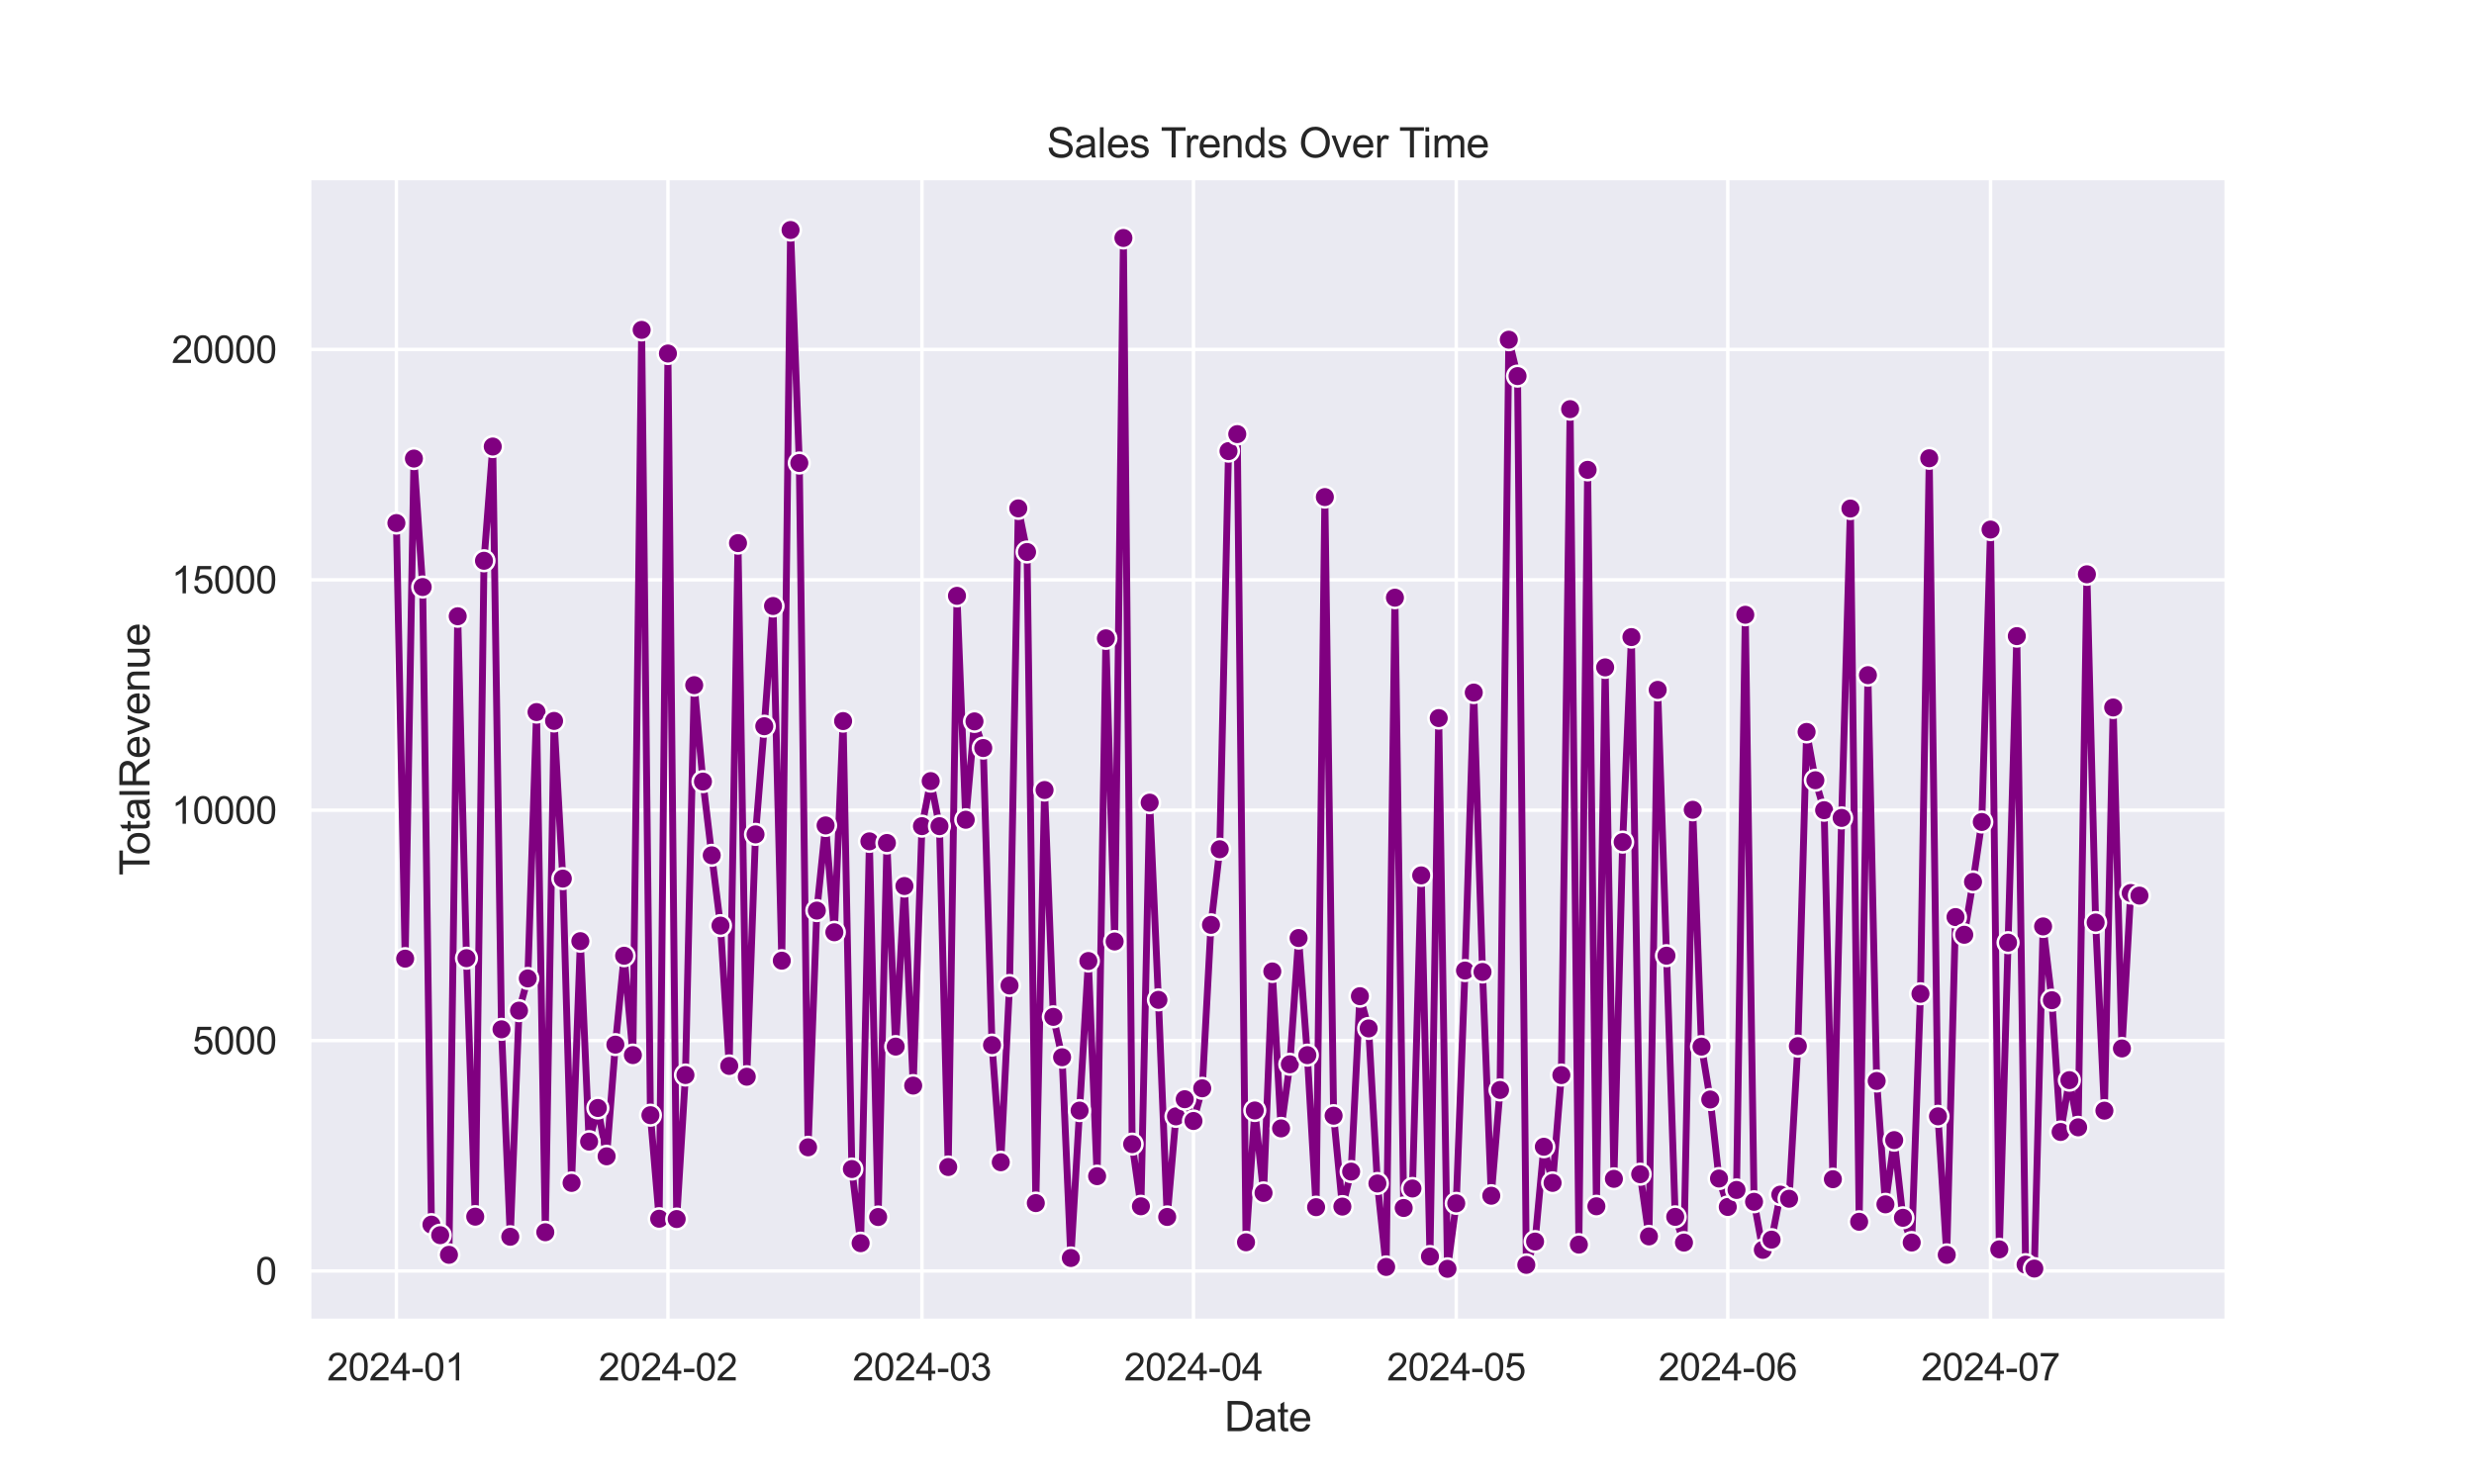 <?xml version="1.0" encoding="utf-8" standalone="no"?>
<!DOCTYPE svg PUBLIC "-//W3C//DTD SVG 1.1//EN"
  "http://www.w3.org/Graphics/SVG/1.1/DTD/svg11.dtd">
<svg xmlns:xlink="http://www.w3.org/1999/xlink" width="720pt" height="432pt" viewBox="0 0 720 432" xmlns="http://www.w3.org/2000/svg" version="1.1">
 <defs>
  <style type="text/css">*{stroke-linejoin: round; stroke-linecap: butt}</style>
 </defs>
 <g id="figure_1">
  <g id="patch_1">
   <path d="M 0 432 
L 720 432 
L 720 0 
L 0 0 
z
" style="fill: #ffffff"/>
  </g>
  <g id="axes_1">
   <g id="patch_2">
    <path d="M 90 384.48 
L 648 384.48 
L 648 51.84 
L 90 51.84 
z
" style="fill: #eaeaf2"/>
   </g>
   <g id="matplotlib.axis_1">
    <g id="xtick_1">
     <g id="line2d_1">
      <path d="M 115.364 384.48 
L 115.364 51.84 
" clip-path="url(#p0c11eada3a)" style="fill: none; stroke: #ffffff; stroke-linecap: round"/>
     </g>
     <g id="text_1">
      <!-- 2024-01 -->
      <g style="fill: #262626" transform="translate(95.181 401.854) scale(0.11 -0.11)">
       <defs>
        <path id="ArialMT-32" d="M 3222 541 
L 3222 0 
L 194 0 
Q 188 203 259 391 
Q 375 700 629 1000 
Q 884 1300 1366 1694 
Q 2113 2306 2375 2664 
Q 2638 3022 2638 3341 
Q 2638 3675 2398 3904 
Q 2159 4134 1775 4134 
Q 1369 4134 1125 3890 
Q 881 3647 878 3216 
L 300 3275 
Q 359 3922 746 4261 
Q 1134 4600 1788 4600 
Q 2447 4600 2831 4234 
Q 3216 3869 3216 3328 
Q 3216 3053 3103 2787 
Q 2991 2522 2730 2228 
Q 2469 1934 1863 1422 
Q 1356 997 1212 845 
Q 1069 694 975 541 
L 3222 541 
z
" transform="scale(0.016)"/>
        <path id="ArialMT-30" d="M 266 2259 
Q 266 3072 433 3567 
Q 600 4063 929 4331 
Q 1259 4600 1759 4600 
Q 2128 4600 2406 4451 
Q 2684 4303 2865 4023 
Q 3047 3744 3150 3342 
Q 3253 2941 3253 2259 
Q 3253 1453 3087 958 
Q 2922 463 2592 192 
Q 2263 -78 1759 -78 
Q 1097 -78 719 397 
Q 266 969 266 2259 
z
M 844 2259 
Q 844 1131 1108 757 
Q 1372 384 1759 384 
Q 2147 384 2411 759 
Q 2675 1134 2675 2259 
Q 2675 3391 2411 3762 
Q 2147 4134 1753 4134 
Q 1366 4134 1134 3806 
Q 844 3388 844 2259 
z
" transform="scale(0.016)"/>
        <path id="ArialMT-34" d="M 2069 0 
L 2069 1097 
L 81 1097 
L 81 1613 
L 2172 4581 
L 2631 4581 
L 2631 1613 
L 3250 1613 
L 3250 1097 
L 2631 1097 
L 2631 0 
L 2069 0 
z
M 2069 1613 
L 2069 3678 
L 634 1613 
L 2069 1613 
z
" transform="scale(0.016)"/>
        <path id="ArialMT-2d" d="M 203 1375 
L 203 1941 
L 1931 1941 
L 1931 1375 
L 203 1375 
z
" transform="scale(0.016)"/>
        <path id="ArialMT-31" d="M 2384 0 
L 1822 0 
L 1822 3584 
Q 1619 3391 1289 3197 
Q 959 3003 697 2906 
L 697 3450 
Q 1169 3672 1522 3987 
Q 1875 4303 2022 4600 
L 2384 4600 
L 2384 0 
z
" transform="scale(0.016)"/>
       </defs>
       <use xlink:href="#ArialMT-32"/>
       <use xlink:href="#ArialMT-30" transform="translate(55.615 0)"/>
       <use xlink:href="#ArialMT-32" transform="translate(111.23 0)"/>
       <use xlink:href="#ArialMT-34" transform="translate(166.846 0)"/>
       <use xlink:href="#ArialMT-2d" transform="translate(222.461 0)"/>
       <use xlink:href="#ArialMT-30" transform="translate(255.762 0)"/>
       <use xlink:href="#ArialMT-31" transform="translate(311.377 0)"/>
      </g>
     </g>
    </g>
    <g id="xtick_2">
     <g id="line2d_2">
      <path d="M 194.386 384.48 
L 194.386 51.84 
" clip-path="url(#p0c11eada3a)" style="fill: none; stroke: #ffffff; stroke-linecap: round"/>
     </g>
     <g id="text_2">
      <!-- 2024-02 -->
      <g style="fill: #262626" transform="translate(174.204 401.854) scale(0.11 -0.11)">
       <use xlink:href="#ArialMT-32"/>
       <use xlink:href="#ArialMT-30" transform="translate(55.615 0)"/>
       <use xlink:href="#ArialMT-32" transform="translate(111.23 0)"/>
       <use xlink:href="#ArialMT-34" transform="translate(166.846 0)"/>
       <use xlink:href="#ArialMT-2d" transform="translate(222.461 0)"/>
       <use xlink:href="#ArialMT-30" transform="translate(255.762 0)"/>
       <use xlink:href="#ArialMT-32" transform="translate(311.377 0)"/>
      </g>
     </g>
    </g>
    <g id="xtick_3">
     <g id="line2d_3">
      <path d="M 268.31 384.48 
L 268.31 51.84 
" clip-path="url(#p0c11eada3a)" style="fill: none; stroke: #ffffff; stroke-linecap: round"/>
     </g>
     <g id="text_3">
      <!-- 2024-03 -->
      <g style="fill: #262626" transform="translate(248.128 401.854) scale(0.11 -0.11)">
       <defs>
        <path id="ArialMT-33" d="M 269 1209 
L 831 1284 
Q 928 806 1161 595 
Q 1394 384 1728 384 
Q 2125 384 2398 659 
Q 2672 934 2672 1341 
Q 2672 1728 2419 1979 
Q 2166 2231 1775 2231 
Q 1616 2231 1378 2169 
L 1441 2663 
Q 1497 2656 1531 2656 
Q 1891 2656 2178 2843 
Q 2466 3031 2466 3422 
Q 2466 3731 2256 3934 
Q 2047 4138 1716 4138 
Q 1388 4138 1169 3931 
Q 950 3725 888 3313 
L 325 3413 
Q 428 3978 793 4289 
Q 1159 4600 1703 4600 
Q 2078 4600 2393 4439 
Q 2709 4278 2876 4000 
Q 3044 3722 3044 3409 
Q 3044 3113 2884 2869 
Q 2725 2625 2413 2481 
Q 2819 2388 3044 2092 
Q 3269 1797 3269 1353 
Q 3269 753 2831 336 
Q 2394 -81 1725 -81 
Q 1122 -81 723 278 
Q 325 638 269 1209 
z
" transform="scale(0.016)"/>
       </defs>
       <use xlink:href="#ArialMT-32"/>
       <use xlink:href="#ArialMT-30" transform="translate(55.615 0)"/>
       <use xlink:href="#ArialMT-32" transform="translate(111.23 0)"/>
       <use xlink:href="#ArialMT-34" transform="translate(166.846 0)"/>
       <use xlink:href="#ArialMT-2d" transform="translate(222.461 0)"/>
       <use xlink:href="#ArialMT-30" transform="translate(255.762 0)"/>
       <use xlink:href="#ArialMT-33" transform="translate(311.377 0)"/>
      </g>
     </g>
    </g>
    <g id="xtick_4">
     <g id="line2d_4">
      <path d="M 347.333 384.48 
L 347.333 51.84 
" clip-path="url(#p0c11eada3a)" style="fill: none; stroke: #ffffff; stroke-linecap: round"/>
     </g>
     <g id="text_4">
      <!-- 2024-04 -->
      <g style="fill: #262626" transform="translate(327.15 401.854) scale(0.11 -0.11)">
       <use xlink:href="#ArialMT-32"/>
       <use xlink:href="#ArialMT-30" transform="translate(55.615 0)"/>
       <use xlink:href="#ArialMT-32" transform="translate(111.23 0)"/>
       <use xlink:href="#ArialMT-34" transform="translate(166.846 0)"/>
       <use xlink:href="#ArialMT-2d" transform="translate(222.461 0)"/>
       <use xlink:href="#ArialMT-30" transform="translate(255.762 0)"/>
       <use xlink:href="#ArialMT-34" transform="translate(311.377 0)"/>
      </g>
     </g>
    </g>
    <g id="xtick_5">
     <g id="line2d_5">
      <path d="M 423.806 384.48 
L 423.806 51.84 
" clip-path="url(#p0c11eada3a)" style="fill: none; stroke: #ffffff; stroke-linecap: round"/>
     </g>
     <g id="text_5">
      <!-- 2024-05 -->
      <g style="fill: #262626" transform="translate(403.623 401.854) scale(0.11 -0.11)">
       <defs>
        <path id="ArialMT-35" d="M 266 1200 
L 856 1250 
Q 922 819 1161 601 
Q 1400 384 1738 384 
Q 2144 384 2425 690 
Q 2706 997 2706 1503 
Q 2706 1984 2436 2262 
Q 2166 2541 1728 2541 
Q 1456 2541 1237 2417 
Q 1019 2294 894 2097 
L 366 2166 
L 809 4519 
L 3088 4519 
L 3088 3981 
L 1259 3981 
L 1013 2750 
Q 1425 3038 1878 3038 
Q 2478 3038 2890 2622 
Q 3303 2206 3303 1553 
Q 3303 931 2941 478 
Q 2500 -78 1738 -78 
Q 1113 -78 717 272 
Q 322 622 266 1200 
z
" transform="scale(0.016)"/>
       </defs>
       <use xlink:href="#ArialMT-32"/>
       <use xlink:href="#ArialMT-30" transform="translate(55.615 0)"/>
       <use xlink:href="#ArialMT-32" transform="translate(111.23 0)"/>
       <use xlink:href="#ArialMT-34" transform="translate(166.846 0)"/>
       <use xlink:href="#ArialMT-2d" transform="translate(222.461 0)"/>
       <use xlink:href="#ArialMT-30" transform="translate(255.762 0)"/>
       <use xlink:href="#ArialMT-35" transform="translate(311.377 0)"/>
      </g>
     </g>
    </g>
    <g id="xtick_6">
     <g id="line2d_6">
      <path d="M 502.828 384.48 
L 502.828 51.84 
" clip-path="url(#p0c11eada3a)" style="fill: none; stroke: #ffffff; stroke-linecap: round"/>
     </g>
     <g id="text_6">
      <!-- 2024-06 -->
      <g style="fill: #262626" transform="translate(482.646 401.854) scale(0.11 -0.11)">
       <defs>
        <path id="ArialMT-36" d="M 3184 3459 
L 2625 3416 
Q 2550 3747 2413 3897 
Q 2184 4138 1850 4138 
Q 1581 4138 1378 3988 
Q 1113 3794 959 3422 
Q 806 3050 800 2363 
Q 1003 2672 1297 2822 
Q 1591 2972 1913 2972 
Q 2475 2972 2870 2558 
Q 3266 2144 3266 1488 
Q 3266 1056 3080 686 
Q 2894 316 2569 119 
Q 2244 -78 1831 -78 
Q 1128 -78 684 439 
Q 241 956 241 2144 
Q 241 3472 731 4075 
Q 1159 4600 1884 4600 
Q 2425 4600 2770 4297 
Q 3116 3994 3184 3459 
z
M 888 1484 
Q 888 1194 1011 928 
Q 1134 663 1356 523 
Q 1578 384 1822 384 
Q 2178 384 2434 671 
Q 2691 959 2691 1453 
Q 2691 1928 2437 2201 
Q 2184 2475 1800 2475 
Q 1419 2475 1153 2201 
Q 888 1928 888 1484 
z
" transform="scale(0.016)"/>
       </defs>
       <use xlink:href="#ArialMT-32"/>
       <use xlink:href="#ArialMT-30" transform="translate(55.615 0)"/>
       <use xlink:href="#ArialMT-32" transform="translate(111.23 0)"/>
       <use xlink:href="#ArialMT-34" transform="translate(166.846 0)"/>
       <use xlink:href="#ArialMT-2d" transform="translate(222.461 0)"/>
       <use xlink:href="#ArialMT-30" transform="translate(255.762 0)"/>
       <use xlink:href="#ArialMT-36" transform="translate(311.377 0)"/>
      </g>
     </g>
    </g>
    <g id="xtick_7">
     <g id="line2d_7">
      <path d="M 579.302 384.48 
L 579.302 51.84 
" clip-path="url(#p0c11eada3a)" style="fill: none; stroke: #ffffff; stroke-linecap: round"/>
     </g>
     <g id="text_7">
      <!-- 2024-07 -->
      <g style="fill: #262626" transform="translate(559.119 401.854) scale(0.11 -0.11)">
       <defs>
        <path id="ArialMT-37" d="M 303 3981 
L 303 4522 
L 3269 4522 
L 3269 4084 
Q 2831 3619 2401 2847 
Q 1972 2075 1738 1259 
Q 1569 684 1522 0 
L 944 0 
Q 953 541 1156 1306 
Q 1359 2072 1739 2783 
Q 2119 3494 2547 3981 
L 303 3981 
z
" transform="scale(0.016)"/>
       </defs>
       <use xlink:href="#ArialMT-32"/>
       <use xlink:href="#ArialMT-30" transform="translate(55.615 0)"/>
       <use xlink:href="#ArialMT-32" transform="translate(111.23 0)"/>
       <use xlink:href="#ArialMT-34" transform="translate(166.846 0)"/>
       <use xlink:href="#ArialMT-2d" transform="translate(222.461 0)"/>
       <use xlink:href="#ArialMT-30" transform="translate(255.762 0)"/>
       <use xlink:href="#ArialMT-37" transform="translate(311.377 0)"/>
      </g>
     </g>
    </g>
    <g id="text_8">
     <!-- Date -->
     <g style="fill: #262626" transform="translate(356.327 416.629) scale(0.12 -0.12)">
      <defs>
       <path id="ArialMT-44" d="M 494 0 
L 494 4581 
L 2072 4581 
Q 2606 4581 2888 4516 
Q 3281 4425 3559 4188 
Q 3922 3881 4101 3404 
Q 4281 2928 4281 2316 
Q 4281 1794 4159 1391 
Q 4038 988 3847 723 
Q 3656 459 3429 307 
Q 3203 156 2883 78 
Q 2563 0 2147 0 
L 494 0 
z
M 1100 541 
L 2078 541 
Q 2531 541 2789 625 
Q 3047 709 3200 863 
Q 3416 1078 3536 1442 
Q 3656 1806 3656 2325 
Q 3656 3044 3420 3430 
Q 3184 3816 2847 3947 
Q 2603 4041 2063 4041 
L 1100 4041 
L 1100 541 
z
" transform="scale(0.016)"/>
       <path id="ArialMT-61" d="M 2588 409 
Q 2275 144 1986 34 
Q 1697 -75 1366 -75 
Q 819 -75 525 192 
Q 231 459 231 875 
Q 231 1119 342 1320 
Q 453 1522 633 1644 
Q 813 1766 1038 1828 
Q 1203 1872 1538 1913 
Q 2219 1994 2541 2106 
Q 2544 2222 2544 2253 
Q 2544 2597 2384 2738 
Q 2169 2928 1744 2928 
Q 1347 2928 1158 2789 
Q 969 2650 878 2297 
L 328 2372 
Q 403 2725 575 2942 
Q 747 3159 1072 3276 
Q 1397 3394 1825 3394 
Q 2250 3394 2515 3294 
Q 2781 3194 2906 3042 
Q 3031 2891 3081 2659 
Q 3109 2516 3109 2141 
L 3109 1391 
Q 3109 606 3145 398 
Q 3181 191 3288 0 
L 2700 0 
Q 2613 175 2588 409 
z
M 2541 1666 
Q 2234 1541 1622 1453 
Q 1275 1403 1131 1340 
Q 988 1278 909 1158 
Q 831 1038 831 891 
Q 831 666 1001 516 
Q 1172 366 1500 366 
Q 1825 366 2078 508 
Q 2331 650 2450 897 
Q 2541 1088 2541 1459 
L 2541 1666 
z
" transform="scale(0.016)"/>
       <path id="ArialMT-74" d="M 1650 503 
L 1731 6 
Q 1494 -44 1306 -44 
Q 1000 -44 831 53 
Q 663 150 594 308 
Q 525 466 525 972 
L 525 2881 
L 113 2881 
L 113 3319 
L 525 3319 
L 525 4141 
L 1084 4478 
L 1084 3319 
L 1650 3319 
L 1650 2881 
L 1084 2881 
L 1084 941 
Q 1084 700 1114 631 
Q 1144 563 1211 522 
Q 1278 481 1403 481 
Q 1497 481 1650 503 
z
" transform="scale(0.016)"/>
       <path id="ArialMT-65" d="M 2694 1069 
L 3275 997 
Q 3138 488 2766 206 
Q 2394 -75 1816 -75 
Q 1088 -75 661 373 
Q 234 822 234 1631 
Q 234 2469 665 2931 
Q 1097 3394 1784 3394 
Q 2450 3394 2872 2941 
Q 3294 2488 3294 1666 
Q 3294 1616 3291 1516 
L 816 1516 
Q 847 969 1125 678 
Q 1403 388 1819 388 
Q 2128 388 2347 550 
Q 2566 713 2694 1069 
z
M 847 1978 
L 2700 1978 
Q 2663 2397 2488 2606 
Q 2219 2931 1791 2931 
Q 1403 2931 1139 2672 
Q 875 2413 847 1978 
z
" transform="scale(0.016)"/>
      </defs>
      <use xlink:href="#ArialMT-44"/>
      <use xlink:href="#ArialMT-61" transform="translate(72.217 0)"/>
      <use xlink:href="#ArialMT-74" transform="translate(127.832 0)"/>
      <use xlink:href="#ArialMT-65" transform="translate(155.615 0)"/>
     </g>
    </g>
   </g>
   <g id="matplotlib.axis_2">
    <g id="ytick_1">
     <g id="line2d_8">
      <path d="M 90 369.991 
L 648 369.991 
" clip-path="url(#p0c11eada3a)" style="fill: none; stroke: #ffffff; stroke-linecap: round"/>
     </g>
     <g id="text_9">
      <!-- 0 -->
      <g style="fill: #262626" transform="translate(74.383 373.928) scale(0.11 -0.11)">
       <use xlink:href="#ArialMT-30"/>
      </g>
     </g>
    </g>
    <g id="ytick_2">
     <g id="line2d_9">
      <path d="M 90 302.926 
L 648 302.926 
" clip-path="url(#p0c11eada3a)" style="fill: none; stroke: #ffffff; stroke-linecap: round"/>
     </g>
     <g id="text_10">
      <!-- 5000 -->
      <g style="fill: #262626" transform="translate(56.032 306.862) scale(0.11 -0.11)">
       <use xlink:href="#ArialMT-35"/>
       <use xlink:href="#ArialMT-30" transform="translate(55.615 0)"/>
       <use xlink:href="#ArialMT-30" transform="translate(111.23 0)"/>
       <use xlink:href="#ArialMT-30" transform="translate(166.846 0)"/>
      </g>
     </g>
    </g>
    <g id="ytick_3">
     <g id="line2d_10">
      <path d="M 90 235.86 
L 648 235.86 
" clip-path="url(#p0c11eada3a)" style="fill: none; stroke: #ffffff; stroke-linecap: round"/>
     </g>
     <g id="text_11">
      <!-- 10000 -->
      <g style="fill: #262626" transform="translate(49.915 239.797) scale(0.11 -0.11)">
       <use xlink:href="#ArialMT-31"/>
       <use xlink:href="#ArialMT-30" transform="translate(55.615 0)"/>
       <use xlink:href="#ArialMT-30" transform="translate(111.23 0)"/>
       <use xlink:href="#ArialMT-30" transform="translate(166.846 0)"/>
       <use xlink:href="#ArialMT-30" transform="translate(222.461 0)"/>
      </g>
     </g>
    </g>
    <g id="ytick_4">
     <g id="line2d_11">
      <path d="M 90 168.795 
L 648 168.795 
" clip-path="url(#p0c11eada3a)" style="fill: none; stroke: #ffffff; stroke-linecap: round"/>
     </g>
     <g id="text_12">
      <!-- 15000 -->
      <g style="fill: #262626" transform="translate(49.915 172.731) scale(0.11 -0.11)">
       <use xlink:href="#ArialMT-31"/>
       <use xlink:href="#ArialMT-35" transform="translate(55.615 0)"/>
       <use xlink:href="#ArialMT-30" transform="translate(111.23 0)"/>
       <use xlink:href="#ArialMT-30" transform="translate(166.846 0)"/>
       <use xlink:href="#ArialMT-30" transform="translate(222.461 0)"/>
      </g>
     </g>
    </g>
    <g id="ytick_5">
     <g id="line2d_12">
      <path d="M 90 101.729 
L 648 101.729 
" clip-path="url(#p0c11eada3a)" style="fill: none; stroke: #ffffff; stroke-linecap: round"/>
     </g>
     <g id="text_13">
      <!-- 20000 -->
      <g style="fill: #262626" transform="translate(49.915 105.666) scale(0.11 -0.11)">
       <use xlink:href="#ArialMT-32"/>
       <use xlink:href="#ArialMT-30" transform="translate(55.615 0)"/>
       <use xlink:href="#ArialMT-30" transform="translate(111.23 0)"/>
       <use xlink:href="#ArialMT-30" transform="translate(166.846 0)"/>
       <use xlink:href="#ArialMT-30" transform="translate(222.461 0)"/>
      </g>
     </g>
    </g>
    <g id="text_14">
     <!-- TotalRevenue -->
     <g style="fill: #262626" transform="translate(43.53 254.846) rotate(-90) scale(0.12 -0.12)">
      <defs>
       <path id="ArialMT-54" d="M 1659 0 
L 1659 4041 
L 150 4041 
L 150 4581 
L 3781 4581 
L 3781 4041 
L 2266 4041 
L 2266 0 
L 1659 0 
z
" transform="scale(0.016)"/>
       <path id="ArialMT-6f" d="M 213 1659 
Q 213 2581 725 3025 
Q 1153 3394 1769 3394 
Q 2453 3394 2887 2945 
Q 3322 2497 3322 1706 
Q 3322 1066 3130 698 
Q 2938 331 2570 128 
Q 2203 -75 1769 -75 
Q 1072 -75 642 372 
Q 213 819 213 1659 
z
M 791 1659 
Q 791 1022 1069 705 
Q 1347 388 1769 388 
Q 2188 388 2466 706 
Q 2744 1025 2744 1678 
Q 2744 2294 2464 2611 
Q 2184 2928 1769 2928 
Q 1347 2928 1069 2612 
Q 791 2297 791 1659 
z
" transform="scale(0.016)"/>
       <path id="ArialMT-6c" d="M 409 0 
L 409 4581 
L 972 4581 
L 972 0 
L 409 0 
z
" transform="scale(0.016)"/>
       <path id="ArialMT-52" d="M 503 0 
L 503 4581 
L 2534 4581 
Q 3147 4581 3465 4457 
Q 3784 4334 3975 4021 
Q 4166 3709 4166 3331 
Q 4166 2844 3850 2509 
Q 3534 2175 2875 2084 
Q 3116 1969 3241 1856 
Q 3506 1613 3744 1247 
L 4541 0 
L 3778 0 
L 3172 953 
Q 2906 1366 2734 1584 
Q 2563 1803 2427 1890 
Q 2291 1978 2150 2013 
Q 2047 2034 1813 2034 
L 1109 2034 
L 1109 0 
L 503 0 
z
M 1109 2559 
L 2413 2559 
Q 2828 2559 3062 2645 
Q 3297 2731 3419 2920 
Q 3541 3109 3541 3331 
Q 3541 3656 3305 3865 
Q 3069 4075 2559 4075 
L 1109 4075 
L 1109 2559 
z
" transform="scale(0.016)"/>
       <path id="ArialMT-76" d="M 1344 0 
L 81 3319 
L 675 3319 
L 1388 1331 
Q 1503 1009 1600 663 
Q 1675 925 1809 1294 
L 2547 3319 
L 3125 3319 
L 1869 0 
L 1344 0 
z
" transform="scale(0.016)"/>
       <path id="ArialMT-6e" d="M 422 0 
L 422 3319 
L 928 3319 
L 928 2847 
Q 1294 3394 1984 3394 
Q 2284 3394 2536 3286 
Q 2788 3178 2913 3003 
Q 3038 2828 3088 2588 
Q 3119 2431 3119 2041 
L 3119 0 
L 2556 0 
L 2556 2019 
Q 2556 2363 2490 2533 
Q 2425 2703 2258 2804 
Q 2091 2906 1866 2906 
Q 1506 2906 1245 2678 
Q 984 2450 984 1813 
L 984 0 
L 422 0 
z
" transform="scale(0.016)"/>
       <path id="ArialMT-75" d="M 2597 0 
L 2597 488 
Q 2209 -75 1544 -75 
Q 1250 -75 995 37 
Q 741 150 617 320 
Q 494 491 444 738 
Q 409 903 409 1263 
L 409 3319 
L 972 3319 
L 972 1478 
Q 972 1038 1006 884 
Q 1059 663 1231 536 
Q 1403 409 1656 409 
Q 1909 409 2131 539 
Q 2353 669 2445 892 
Q 2538 1116 2538 1541 
L 2538 3319 
L 3100 3319 
L 3100 0 
L 2597 0 
z
" transform="scale(0.016)"/>
      </defs>
      <use xlink:href="#ArialMT-54"/>
      <use xlink:href="#ArialMT-6f" transform="translate(49.959 0)"/>
      <use xlink:href="#ArialMT-74" transform="translate(105.574 0)"/>
      <use xlink:href="#ArialMT-61" transform="translate(133.357 0)"/>
      <use xlink:href="#ArialMT-6c" transform="translate(188.973 0)"/>
      <use xlink:href="#ArialMT-52" transform="translate(211.189 0)"/>
      <use xlink:href="#ArialMT-65" transform="translate(283.406 0)"/>
      <use xlink:href="#ArialMT-76" transform="translate(339.021 0)"/>
      <use xlink:href="#ArialMT-65" transform="translate(389.021 0)"/>
      <use xlink:href="#ArialMT-6e" transform="translate(444.637 0)"/>
      <use xlink:href="#ArialMT-75" transform="translate(500.252 0)"/>
      <use xlink:href="#ArialMT-65" transform="translate(555.867 0)"/>
     </g>
    </g>
   </g>
   <g id="FillBetweenPolyCollection_1"/>
   <g id="line2d_13">
    <path d="M 115.364 152.269 
L 117.913 279.066 
L 120.462 133.489 
L 123.011 170.887 
L 125.56 356.495 
L 128.109 359.568 
L 130.658 365.284 
L 133.207 179.394 
L 135.757 278.932 
L 138.306 354.174 
L 140.855 163.244 
L 143.404 129.99 
L 145.953 299.644 
L 148.502 360.029 
L 151.051 294.203 
L 153.6 284.83 
L 156.149 207.287 
L 158.698 358.711 
L 161.248 209.863 
L 163.797 255.765 
L 166.346 344.35 
L 168.895 273.979 
L 171.444 332.335 
L 173.993 322.54 
L 176.542 336.606 
L 179.091 304.098 
L 181.64 278.22 
L 184.19 307.144 
L 186.739 96.034 
L 189.288 324.636 
L 191.837 354.778 
L 194.386 102.909 
L 196.935 354.872 
L 199.484 312.947 
L 202.033 199.45 
L 204.582 227.524 
L 207.132 248.983 
L 209.681 269.452 
L 212.23 310.302 
L 214.779 158.102 
L 217.328 313.44 
L 219.877 242.893 
L 222.426 211.408 
L 224.975 176.407 
L 227.524 279.658 
L 230.074 66.96 
L 232.623 134.784 
L 235.172 333.988 
L 237.721 265.076 
L 240.27 240.286 
L 242.819 271.387 
L 245.368 209.909 
L 247.917 340.313 
L 250.466 361.896 
L 253.016 244.922 
L 255.565 354.279 
L 258.114 245.398 
L 260.663 304.665 
L 263.212 257.925 
L 265.761 316.02 
L 268.31 240.496 
L 270.859 227.381 
L 273.408 240.501 
L 275.958 339.726 
L 278.507 173.449 
L 281.056 238.634 
L 283.605 210 
L 286.154 217.756 
L 288.703 304.231 
L 291.252 338.336 
L 293.801 286.885 
L 296.35 147.994 
L 298.899 160.695 
L 301.449 350.227 
L 303.998 229.977 
L 306.547 296.014 
L 309.096 307.767 
L 311.645 366.204 
L 316.743 279.754 
L 319.292 342.391 
L 321.841 185.826 
L 324.391 274.071 
L 326.94 69.276 
L 329.489 333.063 
L 332.038 351.156 
L 334.587 233.651 
L 337.136 291.064 
L 339.685 354.258 
L 342.234 324.982 
L 344.783 319.99 
L 347.333 326.323 
L 349.882 316.813 
L 352.431 269.229 
L 354.98 247.221 
L 357.529 131.322 
L 360.078 126.373 
L 362.627 361.635 
L 365.176 323.267 
L 367.725 347.265 
L 370.275 282.794 
L 372.824 328.485 
L 375.373 309.82 
L 377.922 273.066 
L 380.471 307.159 
L 383.02 351.415 
L 385.569 144.699 
L 388.118 324.782 
L 390.667 351.245 
L 393.217 341.06 
L 395.766 289.999 
L 398.315 299.386 
L 400.864 344.516 
L 403.413 368.814 
L 405.962 173.988 
L 408.511 351.649 
L 411.06 345.976 
L 413.609 254.831 
L 416.159 365.781 
L 418.708 209.035 
L 421.257 369.36 
L 423.806 350.298 
L 426.355 282.529 
L 428.904 201.607 
L 431.453 282.94 
L 434.002 348.082 
L 436.551 317.294 
L 439.101 98.888 
L 441.65 109.482 
L 444.199 368.212 
L 446.748 361.425 
L 449.297 333.827 
L 451.846 344.343 
L 454.395 312.965 
L 456.944 119.103 
L 459.493 362.316 
L 462.042 136.778 
L 464.592 351.154 
L 467.141 194.276 
L 469.69 343.168 
L 472.239 245.133 
L 474.788 185.458 
L 477.337 341.819 
L 479.886 359.925 
L 482.435 200.827 
L 487.534 354.235 
L 490.083 361.725 
L 492.632 235.735 
L 495.181 304.676 
L 497.73 320.071 
L 500.279 343.079 
L 502.828 351.352 
L 505.377 346.398 
L 507.926 178.965 
L 510.476 349.846 
L 513.025 363.842 
L 515.574 360.867 
L 518.123 347.759 
L 520.672 348.959 
L 523.221 304.53 
L 525.77 213.071 
L 528.319 227.131 
L 530.868 235.849 
L 533.418 343.274 
L 535.967 238.098 
L 538.516 148.039 
L 541.065 355.664 
L 543.614 196.544 
L 546.163 314.678 
L 548.712 350.589 
L 551.261 331.894 
L 553.81 354.505 
L 556.36 361.708 
L 558.909 289.3 
L 561.458 133.403 
L 564.007 324.965 
L 566.556 365.299 
L 569.105 266.965 
L 571.654 272.115 
L 574.203 256.712 
L 576.752 239.277 
L 579.302 154.159 
L 581.851 363.691 
L 586.949 185.178 
L 589.498 368.142 
L 592.047 369.287 
L 594.596 269.687 
L 597.145 291.166 
L 599.694 329.521 
L 602.243 314.438 
L 604.793 328.173 
L 607.342 167.181 
L 609.891 268.549 
L 612.44 323.321 
L 614.989 205.95 
L 617.538 305.211 
L 620.087 259.958 
L 622.636 260.72 
L 622.636 260.72 
" clip-path="url(#p0c11eada3a)" style="fill: none; stroke: #800080; stroke-width: 2; stroke-linecap: round"/>
    <defs>
     <path id="m9c7caee456" d="M 0 3 
C 0.796 3 1.559 2.684 2.121 2.121 
C 2.684 1.559 3 0.796 3 0 
C 3 -0.796 2.684 -1.559 2.121 -2.121 
C 1.559 -2.684 0.796 -3 0 -3 
C -0.796 -3 -1.559 -2.684 -2.121 -2.121 
C -2.684 -1.559 -3 -0.796 -3 0 
C -3 0.796 -2.684 1.559 -2.121 2.121 
C -1.559 2.684 -0.796 3 0 3 
z
" style="stroke: #ffffff; stroke-width: 0.75"/>
    </defs>
    <g clip-path="url(#p0c11eada3a)">
     <use xlink:href="#m9c7caee456" x="115.364" y="152.269" style="fill: #800080; stroke: #ffffff; stroke-width: 0.75"/>
     <use xlink:href="#m9c7caee456" x="117.913" y="279.066" style="fill: #800080; stroke: #ffffff; stroke-width: 0.75"/>
     <use xlink:href="#m9c7caee456" x="120.462" y="133.489" style="fill: #800080; stroke: #ffffff; stroke-width: 0.75"/>
     <use xlink:href="#m9c7caee456" x="123.011" y="170.887" style="fill: #800080; stroke: #ffffff; stroke-width: 0.75"/>
     <use xlink:href="#m9c7caee456" x="125.56" y="356.495" style="fill: #800080; stroke: #ffffff; stroke-width: 0.75"/>
     <use xlink:href="#m9c7caee456" x="128.109" y="359.568" style="fill: #800080; stroke: #ffffff; stroke-width: 0.75"/>
     <use xlink:href="#m9c7caee456" x="130.658" y="365.284" style="fill: #800080; stroke: #ffffff; stroke-width: 0.75"/>
     <use xlink:href="#m9c7caee456" x="133.207" y="179.394" style="fill: #800080; stroke: #ffffff; stroke-width: 0.75"/>
     <use xlink:href="#m9c7caee456" x="135.757" y="278.932" style="fill: #800080; stroke: #ffffff; stroke-width: 0.75"/>
     <use xlink:href="#m9c7caee456" x="138.306" y="354.174" style="fill: #800080; stroke: #ffffff; stroke-width: 0.75"/>
     <use xlink:href="#m9c7caee456" x="140.855" y="163.244" style="fill: #800080; stroke: #ffffff; stroke-width: 0.75"/>
     <use xlink:href="#m9c7caee456" x="143.404" y="129.99" style="fill: #800080; stroke: #ffffff; stroke-width: 0.75"/>
     <use xlink:href="#m9c7caee456" x="145.953" y="299.644" style="fill: #800080; stroke: #ffffff; stroke-width: 0.75"/>
     <use xlink:href="#m9c7caee456" x="148.502" y="360.029" style="fill: #800080; stroke: #ffffff; stroke-width: 0.75"/>
     <use xlink:href="#m9c7caee456" x="151.051" y="294.203" style="fill: #800080; stroke: #ffffff; stroke-width: 0.75"/>
     <use xlink:href="#m9c7caee456" x="153.6" y="284.83" style="fill: #800080; stroke: #ffffff; stroke-width: 0.75"/>
     <use xlink:href="#m9c7caee456" x="156.149" y="207.287" style="fill: #800080; stroke: #ffffff; stroke-width: 0.75"/>
     <use xlink:href="#m9c7caee456" x="158.698" y="358.711" style="fill: #800080; stroke: #ffffff; stroke-width: 0.75"/>
     <use xlink:href="#m9c7caee456" x="161.248" y="209.863" style="fill: #800080; stroke: #ffffff; stroke-width: 0.75"/>
     <use xlink:href="#m9c7caee456" x="163.797" y="255.765" style="fill: #800080; stroke: #ffffff; stroke-width: 0.75"/>
     <use xlink:href="#m9c7caee456" x="166.346" y="344.35" style="fill: #800080; stroke: #ffffff; stroke-width: 0.75"/>
     <use xlink:href="#m9c7caee456" x="168.895" y="273.979" style="fill: #800080; stroke: #ffffff; stroke-width: 0.75"/>
     <use xlink:href="#m9c7caee456" x="171.444" y="332.335" style="fill: #800080; stroke: #ffffff; stroke-width: 0.75"/>
     <use xlink:href="#m9c7caee456" x="173.993" y="322.54" style="fill: #800080; stroke: #ffffff; stroke-width: 0.75"/>
     <use xlink:href="#m9c7caee456" x="176.542" y="336.606" style="fill: #800080; stroke: #ffffff; stroke-width: 0.75"/>
     <use xlink:href="#m9c7caee456" x="179.091" y="304.098" style="fill: #800080; stroke: #ffffff; stroke-width: 0.75"/>
     <use xlink:href="#m9c7caee456" x="181.64" y="278.22" style="fill: #800080; stroke: #ffffff; stroke-width: 0.75"/>
     <use xlink:href="#m9c7caee456" x="184.19" y="307.144" style="fill: #800080; stroke: #ffffff; stroke-width: 0.75"/>
     <use xlink:href="#m9c7caee456" x="186.739" y="96.034" style="fill: #800080; stroke: #ffffff; stroke-width: 0.75"/>
     <use xlink:href="#m9c7caee456" x="189.288" y="324.636" style="fill: #800080; stroke: #ffffff; stroke-width: 0.75"/>
     <use xlink:href="#m9c7caee456" x="191.837" y="354.778" style="fill: #800080; stroke: #ffffff; stroke-width: 0.75"/>
     <use xlink:href="#m9c7caee456" x="194.386" y="102.909" style="fill: #800080; stroke: #ffffff; stroke-width: 0.75"/>
     <use xlink:href="#m9c7caee456" x="196.935" y="354.872" style="fill: #800080; stroke: #ffffff; stroke-width: 0.75"/>
     <use xlink:href="#m9c7caee456" x="199.484" y="312.947" style="fill: #800080; stroke: #ffffff; stroke-width: 0.75"/>
     <use xlink:href="#m9c7caee456" x="202.033" y="199.45" style="fill: #800080; stroke: #ffffff; stroke-width: 0.75"/>
     <use xlink:href="#m9c7caee456" x="204.582" y="227.524" style="fill: #800080; stroke: #ffffff; stroke-width: 0.75"/>
     <use xlink:href="#m9c7caee456" x="207.132" y="248.983" style="fill: #800080; stroke: #ffffff; stroke-width: 0.75"/>
     <use xlink:href="#m9c7caee456" x="209.681" y="269.452" style="fill: #800080; stroke: #ffffff; stroke-width: 0.75"/>
     <use xlink:href="#m9c7caee456" x="212.23" y="310.302" style="fill: #800080; stroke: #ffffff; stroke-width: 0.75"/>
     <use xlink:href="#m9c7caee456" x="214.779" y="158.102" style="fill: #800080; stroke: #ffffff; stroke-width: 0.75"/>
     <use xlink:href="#m9c7caee456" x="217.328" y="313.44" style="fill: #800080; stroke: #ffffff; stroke-width: 0.75"/>
     <use xlink:href="#m9c7caee456" x="219.877" y="242.893" style="fill: #800080; stroke: #ffffff; stroke-width: 0.75"/>
     <use xlink:href="#m9c7caee456" x="222.426" y="211.408" style="fill: #800080; stroke: #ffffff; stroke-width: 0.75"/>
     <use xlink:href="#m9c7caee456" x="224.975" y="176.407" style="fill: #800080; stroke: #ffffff; stroke-width: 0.75"/>
     <use xlink:href="#m9c7caee456" x="227.524" y="279.658" style="fill: #800080; stroke: #ffffff; stroke-width: 0.75"/>
     <use xlink:href="#m9c7caee456" x="230.074" y="66.96" style="fill: #800080; stroke: #ffffff; stroke-width: 0.75"/>
     <use xlink:href="#m9c7caee456" x="232.623" y="134.784" style="fill: #800080; stroke: #ffffff; stroke-width: 0.75"/>
     <use xlink:href="#m9c7caee456" x="235.172" y="333.988" style="fill: #800080; stroke: #ffffff; stroke-width: 0.75"/>
     <use xlink:href="#m9c7caee456" x="237.721" y="265.076" style="fill: #800080; stroke: #ffffff; stroke-width: 0.75"/>
     <use xlink:href="#m9c7caee456" x="240.27" y="240.286" style="fill: #800080; stroke: #ffffff; stroke-width: 0.75"/>
     <use xlink:href="#m9c7caee456" x="242.819" y="271.387" style="fill: #800080; stroke: #ffffff; stroke-width: 0.75"/>
     <use xlink:href="#m9c7caee456" x="245.368" y="209.909" style="fill: #800080; stroke: #ffffff; stroke-width: 0.75"/>
     <use xlink:href="#m9c7caee456" x="247.917" y="340.313" style="fill: #800080; stroke: #ffffff; stroke-width: 0.75"/>
     <use xlink:href="#m9c7caee456" x="250.466" y="361.896" style="fill: #800080; stroke: #ffffff; stroke-width: 0.75"/>
     <use xlink:href="#m9c7caee456" x="253.016" y="244.922" style="fill: #800080; stroke: #ffffff; stroke-width: 0.75"/>
     <use xlink:href="#m9c7caee456" x="255.565" y="354.279" style="fill: #800080; stroke: #ffffff; stroke-width: 0.75"/>
     <use xlink:href="#m9c7caee456" x="258.114" y="245.398" style="fill: #800080; stroke: #ffffff; stroke-width: 0.75"/>
     <use xlink:href="#m9c7caee456" x="260.663" y="304.665" style="fill: #800080; stroke: #ffffff; stroke-width: 0.75"/>
     <use xlink:href="#m9c7caee456" x="263.212" y="257.925" style="fill: #800080; stroke: #ffffff; stroke-width: 0.75"/>
     <use xlink:href="#m9c7caee456" x="265.761" y="316.02" style="fill: #800080; stroke: #ffffff; stroke-width: 0.75"/>
     <use xlink:href="#m9c7caee456" x="268.31" y="240.496" style="fill: #800080; stroke: #ffffff; stroke-width: 0.75"/>
     <use xlink:href="#m9c7caee456" x="270.859" y="227.381" style="fill: #800080; stroke: #ffffff; stroke-width: 0.75"/>
     <use xlink:href="#m9c7caee456" x="273.408" y="240.501" style="fill: #800080; stroke: #ffffff; stroke-width: 0.75"/>
     <use xlink:href="#m9c7caee456" x="275.958" y="339.726" style="fill: #800080; stroke: #ffffff; stroke-width: 0.75"/>
     <use xlink:href="#m9c7caee456" x="278.507" y="173.449" style="fill: #800080; stroke: #ffffff; stroke-width: 0.75"/>
     <use xlink:href="#m9c7caee456" x="281.056" y="238.634" style="fill: #800080; stroke: #ffffff; stroke-width: 0.75"/>
     <use xlink:href="#m9c7caee456" x="283.605" y="210" style="fill: #800080; stroke: #ffffff; stroke-width: 0.75"/>
     <use xlink:href="#m9c7caee456" x="286.154" y="217.756" style="fill: #800080; stroke: #ffffff; stroke-width: 0.75"/>
     <use xlink:href="#m9c7caee456" x="288.703" y="304.231" style="fill: #800080; stroke: #ffffff; stroke-width: 0.75"/>
     <use xlink:href="#m9c7caee456" x="291.252" y="338.336" style="fill: #800080; stroke: #ffffff; stroke-width: 0.75"/>
     <use xlink:href="#m9c7caee456" x="293.801" y="286.885" style="fill: #800080; stroke: #ffffff; stroke-width: 0.75"/>
     <use xlink:href="#m9c7caee456" x="296.35" y="147.994" style="fill: #800080; stroke: #ffffff; stroke-width: 0.75"/>
     <use xlink:href="#m9c7caee456" x="298.899" y="160.695" style="fill: #800080; stroke: #ffffff; stroke-width: 0.75"/>
     <use xlink:href="#m9c7caee456" x="301.449" y="350.227" style="fill: #800080; stroke: #ffffff; stroke-width: 0.75"/>
     <use xlink:href="#m9c7caee456" x="303.998" y="229.977" style="fill: #800080; stroke: #ffffff; stroke-width: 0.75"/>
     <use xlink:href="#m9c7caee456" x="306.547" y="296.014" style="fill: #800080; stroke: #ffffff; stroke-width: 0.75"/>
     <use xlink:href="#m9c7caee456" x="309.096" y="307.767" style="fill: #800080; stroke: #ffffff; stroke-width: 0.75"/>
     <use xlink:href="#m9c7caee456" x="311.645" y="366.204" style="fill: #800080; stroke: #ffffff; stroke-width: 0.75"/>
     <use xlink:href="#m9c7caee456" x="314.194" y="323.296" style="fill: #800080; stroke: #ffffff; stroke-width: 0.75"/>
     <use xlink:href="#m9c7caee456" x="316.743" y="279.754" style="fill: #800080; stroke: #ffffff; stroke-width: 0.75"/>
     <use xlink:href="#m9c7caee456" x="319.292" y="342.391" style="fill: #800080; stroke: #ffffff; stroke-width: 0.75"/>
     <use xlink:href="#m9c7caee456" x="321.841" y="185.826" style="fill: #800080; stroke: #ffffff; stroke-width: 0.75"/>
     <use xlink:href="#m9c7caee456" x="324.391" y="274.071" style="fill: #800080; stroke: #ffffff; stroke-width: 0.75"/>
     <use xlink:href="#m9c7caee456" x="326.94" y="69.276" style="fill: #800080; stroke: #ffffff; stroke-width: 0.75"/>
     <use xlink:href="#m9c7caee456" x="329.489" y="333.063" style="fill: #800080; stroke: #ffffff; stroke-width: 0.75"/>
     <use xlink:href="#m9c7caee456" x="332.038" y="351.156" style="fill: #800080; stroke: #ffffff; stroke-width: 0.75"/>
     <use xlink:href="#m9c7caee456" x="334.587" y="233.651" style="fill: #800080; stroke: #ffffff; stroke-width: 0.75"/>
     <use xlink:href="#m9c7caee456" x="337.136" y="291.064" style="fill: #800080; stroke: #ffffff; stroke-width: 0.75"/>
     <use xlink:href="#m9c7caee456" x="339.685" y="354.258" style="fill: #800080; stroke: #ffffff; stroke-width: 0.75"/>
     <use xlink:href="#m9c7caee456" x="342.234" y="324.982" style="fill: #800080; stroke: #ffffff; stroke-width: 0.75"/>
     <use xlink:href="#m9c7caee456" x="344.783" y="319.99" style="fill: #800080; stroke: #ffffff; stroke-width: 0.75"/>
     <use xlink:href="#m9c7caee456" x="347.333" y="326.323" style="fill: #800080; stroke: #ffffff; stroke-width: 0.75"/>
     <use xlink:href="#m9c7caee456" x="349.882" y="316.813" style="fill: #800080; stroke: #ffffff; stroke-width: 0.75"/>
     <use xlink:href="#m9c7caee456" x="352.431" y="269.229" style="fill: #800080; stroke: #ffffff; stroke-width: 0.75"/>
     <use xlink:href="#m9c7caee456" x="354.98" y="247.221" style="fill: #800080; stroke: #ffffff; stroke-width: 0.75"/>
     <use xlink:href="#m9c7caee456" x="357.529" y="131.322" style="fill: #800080; stroke: #ffffff; stroke-width: 0.75"/>
     <use xlink:href="#m9c7caee456" x="360.078" y="126.373" style="fill: #800080; stroke: #ffffff; stroke-width: 0.75"/>
     <use xlink:href="#m9c7caee456" x="362.627" y="361.635" style="fill: #800080; stroke: #ffffff; stroke-width: 0.75"/>
     <use xlink:href="#m9c7caee456" x="365.176" y="323.267" style="fill: #800080; stroke: #ffffff; stroke-width: 0.75"/>
     <use xlink:href="#m9c7caee456" x="367.725" y="347.265" style="fill: #800080; stroke: #ffffff; stroke-width: 0.75"/>
     <use xlink:href="#m9c7caee456" x="370.275" y="282.794" style="fill: #800080; stroke: #ffffff; stroke-width: 0.75"/>
     <use xlink:href="#m9c7caee456" x="372.824" y="328.485" style="fill: #800080; stroke: #ffffff; stroke-width: 0.75"/>
     <use xlink:href="#m9c7caee456" x="375.373" y="309.82" style="fill: #800080; stroke: #ffffff; stroke-width: 0.75"/>
     <use xlink:href="#m9c7caee456" x="377.922" y="273.066" style="fill: #800080; stroke: #ffffff; stroke-width: 0.75"/>
     <use xlink:href="#m9c7caee456" x="380.471" y="307.159" style="fill: #800080; stroke: #ffffff; stroke-width: 0.75"/>
     <use xlink:href="#m9c7caee456" x="383.02" y="351.415" style="fill: #800080; stroke: #ffffff; stroke-width: 0.75"/>
     <use xlink:href="#m9c7caee456" x="385.569" y="144.699" style="fill: #800080; stroke: #ffffff; stroke-width: 0.75"/>
     <use xlink:href="#m9c7caee456" x="388.118" y="324.782" style="fill: #800080; stroke: #ffffff; stroke-width: 0.75"/>
     <use xlink:href="#m9c7caee456" x="390.667" y="351.245" style="fill: #800080; stroke: #ffffff; stroke-width: 0.75"/>
     <use xlink:href="#m9c7caee456" x="393.217" y="341.06" style="fill: #800080; stroke: #ffffff; stroke-width: 0.75"/>
     <use xlink:href="#m9c7caee456" x="395.766" y="289.999" style="fill: #800080; stroke: #ffffff; stroke-width: 0.75"/>
     <use xlink:href="#m9c7caee456" x="398.315" y="299.386" style="fill: #800080; stroke: #ffffff; stroke-width: 0.75"/>
     <use xlink:href="#m9c7caee456" x="400.864" y="344.516" style="fill: #800080; stroke: #ffffff; stroke-width: 0.75"/>
     <use xlink:href="#m9c7caee456" x="403.413" y="368.814" style="fill: #800080; stroke: #ffffff; stroke-width: 0.75"/>
     <use xlink:href="#m9c7caee456" x="405.962" y="173.988" style="fill: #800080; stroke: #ffffff; stroke-width: 0.75"/>
     <use xlink:href="#m9c7caee456" x="408.511" y="351.649" style="fill: #800080; stroke: #ffffff; stroke-width: 0.75"/>
     <use xlink:href="#m9c7caee456" x="411.06" y="345.976" style="fill: #800080; stroke: #ffffff; stroke-width: 0.75"/>
     <use xlink:href="#m9c7caee456" x="413.609" y="254.831" style="fill: #800080; stroke: #ffffff; stroke-width: 0.75"/>
     <use xlink:href="#m9c7caee456" x="416.159" y="365.781" style="fill: #800080; stroke: #ffffff; stroke-width: 0.75"/>
     <use xlink:href="#m9c7caee456" x="418.708" y="209.035" style="fill: #800080; stroke: #ffffff; stroke-width: 0.75"/>
     <use xlink:href="#m9c7caee456" x="421.257" y="369.36" style="fill: #800080; stroke: #ffffff; stroke-width: 0.75"/>
     <use xlink:href="#m9c7caee456" x="423.806" y="350.298" style="fill: #800080; stroke: #ffffff; stroke-width: 0.75"/>
     <use xlink:href="#m9c7caee456" x="426.355" y="282.529" style="fill: #800080; stroke: #ffffff; stroke-width: 0.75"/>
     <use xlink:href="#m9c7caee456" x="428.904" y="201.607" style="fill: #800080; stroke: #ffffff; stroke-width: 0.75"/>
     <use xlink:href="#m9c7caee456" x="431.453" y="282.94" style="fill: #800080; stroke: #ffffff; stroke-width: 0.75"/>
     <use xlink:href="#m9c7caee456" x="434.002" y="348.082" style="fill: #800080; stroke: #ffffff; stroke-width: 0.75"/>
     <use xlink:href="#m9c7caee456" x="436.551" y="317.294" style="fill: #800080; stroke: #ffffff; stroke-width: 0.75"/>
     <use xlink:href="#m9c7caee456" x="439.101" y="98.888" style="fill: #800080; stroke: #ffffff; stroke-width: 0.75"/>
     <use xlink:href="#m9c7caee456" x="441.65" y="109.482" style="fill: #800080; stroke: #ffffff; stroke-width: 0.75"/>
     <use xlink:href="#m9c7caee456" x="444.199" y="368.212" style="fill: #800080; stroke: #ffffff; stroke-width: 0.75"/>
     <use xlink:href="#m9c7caee456" x="446.748" y="361.425" style="fill: #800080; stroke: #ffffff; stroke-width: 0.75"/>
     <use xlink:href="#m9c7caee456" x="449.297" y="333.827" style="fill: #800080; stroke: #ffffff; stroke-width: 0.75"/>
     <use xlink:href="#m9c7caee456" x="451.846" y="344.343" style="fill: #800080; stroke: #ffffff; stroke-width: 0.75"/>
     <use xlink:href="#m9c7caee456" x="454.395" y="312.965" style="fill: #800080; stroke: #ffffff; stroke-width: 0.75"/>
     <use xlink:href="#m9c7caee456" x="456.944" y="119.103" style="fill: #800080; stroke: #ffffff; stroke-width: 0.75"/>
     <use xlink:href="#m9c7caee456" x="459.493" y="362.316" style="fill: #800080; stroke: #ffffff; stroke-width: 0.75"/>
     <use xlink:href="#m9c7caee456" x="462.042" y="136.778" style="fill: #800080; stroke: #ffffff; stroke-width: 0.75"/>
     <use xlink:href="#m9c7caee456" x="464.592" y="351.154" style="fill: #800080; stroke: #ffffff; stroke-width: 0.75"/>
     <use xlink:href="#m9c7caee456" x="467.141" y="194.276" style="fill: #800080; stroke: #ffffff; stroke-width: 0.75"/>
     <use xlink:href="#m9c7caee456" x="469.69" y="343.168" style="fill: #800080; stroke: #ffffff; stroke-width: 0.75"/>
     <use xlink:href="#m9c7caee456" x="472.239" y="245.133" style="fill: #800080; stroke: #ffffff; stroke-width: 0.75"/>
     <use xlink:href="#m9c7caee456" x="474.788" y="185.458" style="fill: #800080; stroke: #ffffff; stroke-width: 0.75"/>
     <use xlink:href="#m9c7caee456" x="477.337" y="341.819" style="fill: #800080; stroke: #ffffff; stroke-width: 0.75"/>
     <use xlink:href="#m9c7caee456" x="479.886" y="359.925" style="fill: #800080; stroke: #ffffff; stroke-width: 0.75"/>
     <use xlink:href="#m9c7caee456" x="482.435" y="200.827" style="fill: #800080; stroke: #ffffff; stroke-width: 0.75"/>
     <use xlink:href="#m9c7caee456" x="484.984" y="278.207" style="fill: #800080; stroke: #ffffff; stroke-width: 0.75"/>
     <use xlink:href="#m9c7caee456" x="487.534" y="354.235" style="fill: #800080; stroke: #ffffff; stroke-width: 0.75"/>
     <use xlink:href="#m9c7caee456" x="490.083" y="361.725" style="fill: #800080; stroke: #ffffff; stroke-width: 0.75"/>
     <use xlink:href="#m9c7caee456" x="492.632" y="235.735" style="fill: #800080; stroke: #ffffff; stroke-width: 0.75"/>
     <use xlink:href="#m9c7caee456" x="495.181" y="304.676" style="fill: #800080; stroke: #ffffff; stroke-width: 0.75"/>
     <use xlink:href="#m9c7caee456" x="497.73" y="320.071" style="fill: #800080; stroke: #ffffff; stroke-width: 0.75"/>
     <use xlink:href="#m9c7caee456" x="500.279" y="343.079" style="fill: #800080; stroke: #ffffff; stroke-width: 0.75"/>
     <use xlink:href="#m9c7caee456" x="502.828" y="351.352" style="fill: #800080; stroke: #ffffff; stroke-width: 0.75"/>
     <use xlink:href="#m9c7caee456" x="505.377" y="346.398" style="fill: #800080; stroke: #ffffff; stroke-width: 0.75"/>
     <use xlink:href="#m9c7caee456" x="507.926" y="178.965" style="fill: #800080; stroke: #ffffff; stroke-width: 0.75"/>
     <use xlink:href="#m9c7caee456" x="510.476" y="349.846" style="fill: #800080; stroke: #ffffff; stroke-width: 0.75"/>
     <use xlink:href="#m9c7caee456" x="513.025" y="363.842" style="fill: #800080; stroke: #ffffff; stroke-width: 0.75"/>
     <use xlink:href="#m9c7caee456" x="515.574" y="360.867" style="fill: #800080; stroke: #ffffff; stroke-width: 0.75"/>
     <use xlink:href="#m9c7caee456" x="518.123" y="347.759" style="fill: #800080; stroke: #ffffff; stroke-width: 0.75"/>
     <use xlink:href="#m9c7caee456" x="520.672" y="348.959" style="fill: #800080; stroke: #ffffff; stroke-width: 0.75"/>
     <use xlink:href="#m9c7caee456" x="523.221" y="304.53" style="fill: #800080; stroke: #ffffff; stroke-width: 0.75"/>
     <use xlink:href="#m9c7caee456" x="525.77" y="213.071" style="fill: #800080; stroke: #ffffff; stroke-width: 0.75"/>
     <use xlink:href="#m9c7caee456" x="528.319" y="227.131" style="fill: #800080; stroke: #ffffff; stroke-width: 0.75"/>
     <use xlink:href="#m9c7caee456" x="530.868" y="235.849" style="fill: #800080; stroke: #ffffff; stroke-width: 0.75"/>
     <use xlink:href="#m9c7caee456" x="533.418" y="343.274" style="fill: #800080; stroke: #ffffff; stroke-width: 0.75"/>
     <use xlink:href="#m9c7caee456" x="535.967" y="238.098" style="fill: #800080; stroke: #ffffff; stroke-width: 0.75"/>
     <use xlink:href="#m9c7caee456" x="538.516" y="148.039" style="fill: #800080; stroke: #ffffff; stroke-width: 0.75"/>
     <use xlink:href="#m9c7caee456" x="541.065" y="355.664" style="fill: #800080; stroke: #ffffff; stroke-width: 0.75"/>
     <use xlink:href="#m9c7caee456" x="543.614" y="196.544" style="fill: #800080; stroke: #ffffff; stroke-width: 0.75"/>
     <use xlink:href="#m9c7caee456" x="546.163" y="314.678" style="fill: #800080; stroke: #ffffff; stroke-width: 0.75"/>
     <use xlink:href="#m9c7caee456" x="548.712" y="350.589" style="fill: #800080; stroke: #ffffff; stroke-width: 0.75"/>
     <use xlink:href="#m9c7caee456" x="551.261" y="331.894" style="fill: #800080; stroke: #ffffff; stroke-width: 0.75"/>
     <use xlink:href="#m9c7caee456" x="553.81" y="354.505" style="fill: #800080; stroke: #ffffff; stroke-width: 0.75"/>
     <use xlink:href="#m9c7caee456" x="556.36" y="361.708" style="fill: #800080; stroke: #ffffff; stroke-width: 0.75"/>
     <use xlink:href="#m9c7caee456" x="558.909" y="289.3" style="fill: #800080; stroke: #ffffff; stroke-width: 0.75"/>
     <use xlink:href="#m9c7caee456" x="561.458" y="133.403" style="fill: #800080; stroke: #ffffff; stroke-width: 0.75"/>
     <use xlink:href="#m9c7caee456" x="564.007" y="324.965" style="fill: #800080; stroke: #ffffff; stroke-width: 0.75"/>
     <use xlink:href="#m9c7caee456" x="566.556" y="365.299" style="fill: #800080; stroke: #ffffff; stroke-width: 0.75"/>
     <use xlink:href="#m9c7caee456" x="569.105" y="266.965" style="fill: #800080; stroke: #ffffff; stroke-width: 0.75"/>
     <use xlink:href="#m9c7caee456" x="571.654" y="272.115" style="fill: #800080; stroke: #ffffff; stroke-width: 0.75"/>
     <use xlink:href="#m9c7caee456" x="574.203" y="256.712" style="fill: #800080; stroke: #ffffff; stroke-width: 0.75"/>
     <use xlink:href="#m9c7caee456" x="576.752" y="239.277" style="fill: #800080; stroke: #ffffff; stroke-width: 0.75"/>
     <use xlink:href="#m9c7caee456" x="579.302" y="154.159" style="fill: #800080; stroke: #ffffff; stroke-width: 0.75"/>
     <use xlink:href="#m9c7caee456" x="581.851" y="363.691" style="fill: #800080; stroke: #ffffff; stroke-width: 0.75"/>
     <use xlink:href="#m9c7caee456" x="584.4" y="274.407" style="fill: #800080; stroke: #ffffff; stroke-width: 0.75"/>
     <use xlink:href="#m9c7caee456" x="586.949" y="185.178" style="fill: #800080; stroke: #ffffff; stroke-width: 0.75"/>
     <use xlink:href="#m9c7caee456" x="589.498" y="368.142" style="fill: #800080; stroke: #ffffff; stroke-width: 0.75"/>
     <use xlink:href="#m9c7caee456" x="592.047" y="369.287" style="fill: #800080; stroke: #ffffff; stroke-width: 0.75"/>
     <use xlink:href="#m9c7caee456" x="594.596" y="269.687" style="fill: #800080; stroke: #ffffff; stroke-width: 0.75"/>
     <use xlink:href="#m9c7caee456" x="597.145" y="291.166" style="fill: #800080; stroke: #ffffff; stroke-width: 0.75"/>
     <use xlink:href="#m9c7caee456" x="599.694" y="329.521" style="fill: #800080; stroke: #ffffff; stroke-width: 0.75"/>
     <use xlink:href="#m9c7caee456" x="602.243" y="314.438" style="fill: #800080; stroke: #ffffff; stroke-width: 0.75"/>
     <use xlink:href="#m9c7caee456" x="604.793" y="328.173" style="fill: #800080; stroke: #ffffff; stroke-width: 0.75"/>
     <use xlink:href="#m9c7caee456" x="607.342" y="167.181" style="fill: #800080; stroke: #ffffff; stroke-width: 0.75"/>
     <use xlink:href="#m9c7caee456" x="609.891" y="268.549" style="fill: #800080; stroke: #ffffff; stroke-width: 0.75"/>
     <use xlink:href="#m9c7caee456" x="612.44" y="323.321" style="fill: #800080; stroke: #ffffff; stroke-width: 0.75"/>
     <use xlink:href="#m9c7caee456" x="614.989" y="205.95" style="fill: #800080; stroke: #ffffff; stroke-width: 0.75"/>
     <use xlink:href="#m9c7caee456" x="617.538" y="305.211" style="fill: #800080; stroke: #ffffff; stroke-width: 0.75"/>
     <use xlink:href="#m9c7caee456" x="620.087" y="259.958" style="fill: #800080; stroke: #ffffff; stroke-width: 0.75"/>
     <use xlink:href="#m9c7caee456" x="622.636" y="260.72" style="fill: #800080; stroke: #ffffff; stroke-width: 0.75"/>
    </g>
   </g>
   <g id="patch_3">
    <path d="M 90 384.48 
L 90 51.84 
" style="fill: none; stroke: #ffffff; stroke-width: 1.25; stroke-linejoin: miter; stroke-linecap: square"/>
   </g>
   <g id="patch_4">
    <path d="M 648 384.48 
L 648 51.84 
" style="fill: none; stroke: #ffffff; stroke-width: 1.25; stroke-linejoin: miter; stroke-linecap: square"/>
   </g>
   <g id="patch_5">
    <path d="M 90 384.48 
L 648 384.48 
" style="fill: none; stroke: #ffffff; stroke-width: 1.25; stroke-linejoin: miter; stroke-linecap: square"/>
   </g>
   <g id="patch_6">
    <path d="M 90 51.84 
L 648 51.84 
" style="fill: none; stroke: #ffffff; stroke-width: 1.25; stroke-linejoin: miter; stroke-linecap: square"/>
   </g>
   <g id="text_15">
    <!-- Sales Trends Over Time -->
    <g style="fill: #262626" transform="translate(304.645 45.84) scale(0.12 -0.12)">
     <defs>
      <path id="ArialMT-53" d="M 288 1472 
L 859 1522 
Q 900 1178 1048 958 
Q 1197 738 1509 602 
Q 1822 466 2213 466 
Q 2559 466 2825 569 
Q 3091 672 3220 851 
Q 3350 1031 3350 1244 
Q 3350 1459 3225 1620 
Q 3100 1781 2813 1891 
Q 2628 1963 1997 2114 
Q 1366 2266 1113 2400 
Q 784 2572 623 2826 
Q 463 3081 463 3397 
Q 463 3744 659 4045 
Q 856 4347 1234 4503 
Q 1613 4659 2075 4659 
Q 2584 4659 2973 4495 
Q 3363 4331 3572 4012 
Q 3781 3694 3797 3291 
L 3216 3247 
Q 3169 3681 2898 3903 
Q 2628 4125 2100 4125 
Q 1550 4125 1298 3923 
Q 1047 3722 1047 3438 
Q 1047 3191 1225 3031 
Q 1400 2872 2139 2705 
Q 2878 2538 3153 2413 
Q 3553 2228 3743 1945 
Q 3934 1663 3934 1294 
Q 3934 928 3725 604 
Q 3516 281 3123 101 
Q 2731 -78 2241 -78 
Q 1619 -78 1198 103 
Q 778 284 539 648 
Q 300 1013 288 1472 
z
" transform="scale(0.016)"/>
      <path id="ArialMT-73" d="M 197 991 
L 753 1078 
Q 800 744 1014 566 
Q 1228 388 1613 388 
Q 2000 388 2187 545 
Q 2375 703 2375 916 
Q 2375 1106 2209 1216 
Q 2094 1291 1634 1406 
Q 1016 1563 777 1677 
Q 538 1791 414 1992 
Q 291 2194 291 2438 
Q 291 2659 392 2848 
Q 494 3038 669 3163 
Q 800 3259 1026 3326 
Q 1253 3394 1513 3394 
Q 1903 3394 2198 3281 
Q 2494 3169 2634 2976 
Q 2775 2784 2828 2463 
L 2278 2388 
Q 2241 2644 2061 2787 
Q 1881 2931 1553 2931 
Q 1166 2931 1000 2803 
Q 834 2675 834 2503 
Q 834 2394 903 2306 
Q 972 2216 1119 2156 
Q 1203 2125 1616 2013 
Q 2213 1853 2448 1751 
Q 2684 1650 2818 1456 
Q 2953 1263 2953 975 
Q 2953 694 2789 445 
Q 2625 197 2315 61 
Q 2006 -75 1616 -75 
Q 969 -75 630 194 
Q 291 463 197 991 
z
" transform="scale(0.016)"/>
      <path id="ArialMT-20" transform="scale(0.016)"/>
      <path id="ArialMT-72" d="M 416 0 
L 416 3319 
L 922 3319 
L 922 2816 
Q 1116 3169 1280 3281 
Q 1444 3394 1641 3394 
Q 1925 3394 2219 3213 
L 2025 2691 
Q 1819 2813 1613 2813 
Q 1428 2813 1281 2702 
Q 1134 2591 1072 2394 
Q 978 2094 978 1738 
L 978 0 
L 416 0 
z
" transform="scale(0.016)"/>
      <path id="ArialMT-64" d="M 2575 0 
L 2575 419 
Q 2259 -75 1647 -75 
Q 1250 -75 917 144 
Q 584 363 401 755 
Q 219 1147 219 1656 
Q 219 2153 384 2558 
Q 550 2963 881 3178 
Q 1213 3394 1622 3394 
Q 1922 3394 2156 3267 
Q 2391 3141 2538 2938 
L 2538 4581 
L 3097 4581 
L 3097 0 
L 2575 0 
z
M 797 1656 
Q 797 1019 1065 703 
Q 1334 388 1700 388 
Q 2069 388 2326 689 
Q 2584 991 2584 1609 
Q 2584 2291 2321 2609 
Q 2059 2928 1675 2928 
Q 1300 2928 1048 2622 
Q 797 2316 797 1656 
z
" transform="scale(0.016)"/>
      <path id="ArialMT-4f" d="M 309 2231 
Q 309 3372 921 4017 
Q 1534 4663 2503 4663 
Q 3138 4663 3647 4359 
Q 4156 4056 4423 3514 
Q 4691 2972 4691 2284 
Q 4691 1588 4409 1038 
Q 4128 488 3612 205 
Q 3097 -78 2500 -78 
Q 1853 -78 1343 234 
Q 834 547 571 1087 
Q 309 1628 309 2231 
z
M 934 2222 
Q 934 1394 1379 917 
Q 1825 441 2497 441 
Q 3181 441 3623 922 
Q 4066 1403 4066 2288 
Q 4066 2847 3877 3264 
Q 3688 3681 3323 3911 
Q 2959 4141 2506 4141 
Q 1863 4141 1398 3698 
Q 934 3256 934 2222 
z
" transform="scale(0.016)"/>
      <path id="ArialMT-69" d="M 425 3934 
L 425 4581 
L 988 4581 
L 988 3934 
L 425 3934 
z
M 425 0 
L 425 3319 
L 988 3319 
L 988 0 
L 425 0 
z
" transform="scale(0.016)"/>
      <path id="ArialMT-6d" d="M 422 0 
L 422 3319 
L 925 3319 
L 925 2853 
Q 1081 3097 1340 3245 
Q 1600 3394 1931 3394 
Q 2300 3394 2536 3241 
Q 2772 3088 2869 2813 
Q 3263 3394 3894 3394 
Q 4388 3394 4653 3120 
Q 4919 2847 4919 2278 
L 4919 0 
L 4359 0 
L 4359 2091 
Q 4359 2428 4304 2576 
Q 4250 2725 4106 2815 
Q 3963 2906 3769 2906 
Q 3419 2906 3187 2673 
Q 2956 2441 2956 1928 
L 2956 0 
L 2394 0 
L 2394 2156 
Q 2394 2531 2256 2718 
Q 2119 2906 1806 2906 
Q 1569 2906 1367 2781 
Q 1166 2656 1075 2415 
Q 984 2175 984 1722 
L 984 0 
L 422 0 
z
" transform="scale(0.016)"/>
     </defs>
     <use xlink:href="#ArialMT-53"/>
     <use xlink:href="#ArialMT-61" transform="translate(66.699 0)"/>
     <use xlink:href="#ArialMT-6c" transform="translate(122.314 0)"/>
     <use xlink:href="#ArialMT-65" transform="translate(144.531 0)"/>
     <use xlink:href="#ArialMT-73" transform="translate(200.146 0)"/>
     <use xlink:href="#ArialMT-20" transform="translate(250.146 0)"/>
     <use xlink:href="#ArialMT-54" transform="translate(276.18 0)"/>
     <use xlink:href="#ArialMT-72" transform="translate(333.514 0)"/>
     <use xlink:href="#ArialMT-65" transform="translate(366.814 0)"/>
     <use xlink:href="#ArialMT-6e" transform="translate(422.43 0)"/>
     <use xlink:href="#ArialMT-64" transform="translate(478.045 0)"/>
     <use xlink:href="#ArialMT-73" transform="translate(533.66 0)"/>
     <use xlink:href="#ArialMT-20" transform="translate(583.66 0)"/>
     <use xlink:href="#ArialMT-4f" transform="translate(611.443 0)"/>
     <use xlink:href="#ArialMT-76" transform="translate(689.227 0)"/>
     <use xlink:href="#ArialMT-65" transform="translate(739.227 0)"/>
     <use xlink:href="#ArialMT-72" transform="translate(794.842 0)"/>
     <use xlink:href="#ArialMT-20" transform="translate(828.143 0)"/>
     <use xlink:href="#ArialMT-54" transform="translate(854.176 0)"/>
     <use xlink:href="#ArialMT-69" transform="translate(911.51 0)"/>
     <use xlink:href="#ArialMT-6d" transform="translate(933.727 0)"/>
     <use xlink:href="#ArialMT-65" transform="translate(1017.027 0)"/>
    </g>
   </g>
  </g>
 </g>
 <defs>
  <clipPath id="p0c11eada3a">
   <rect x="90" y="51.84" width="558" height="332.64"/>
  </clipPath>
 </defs>
</svg>
